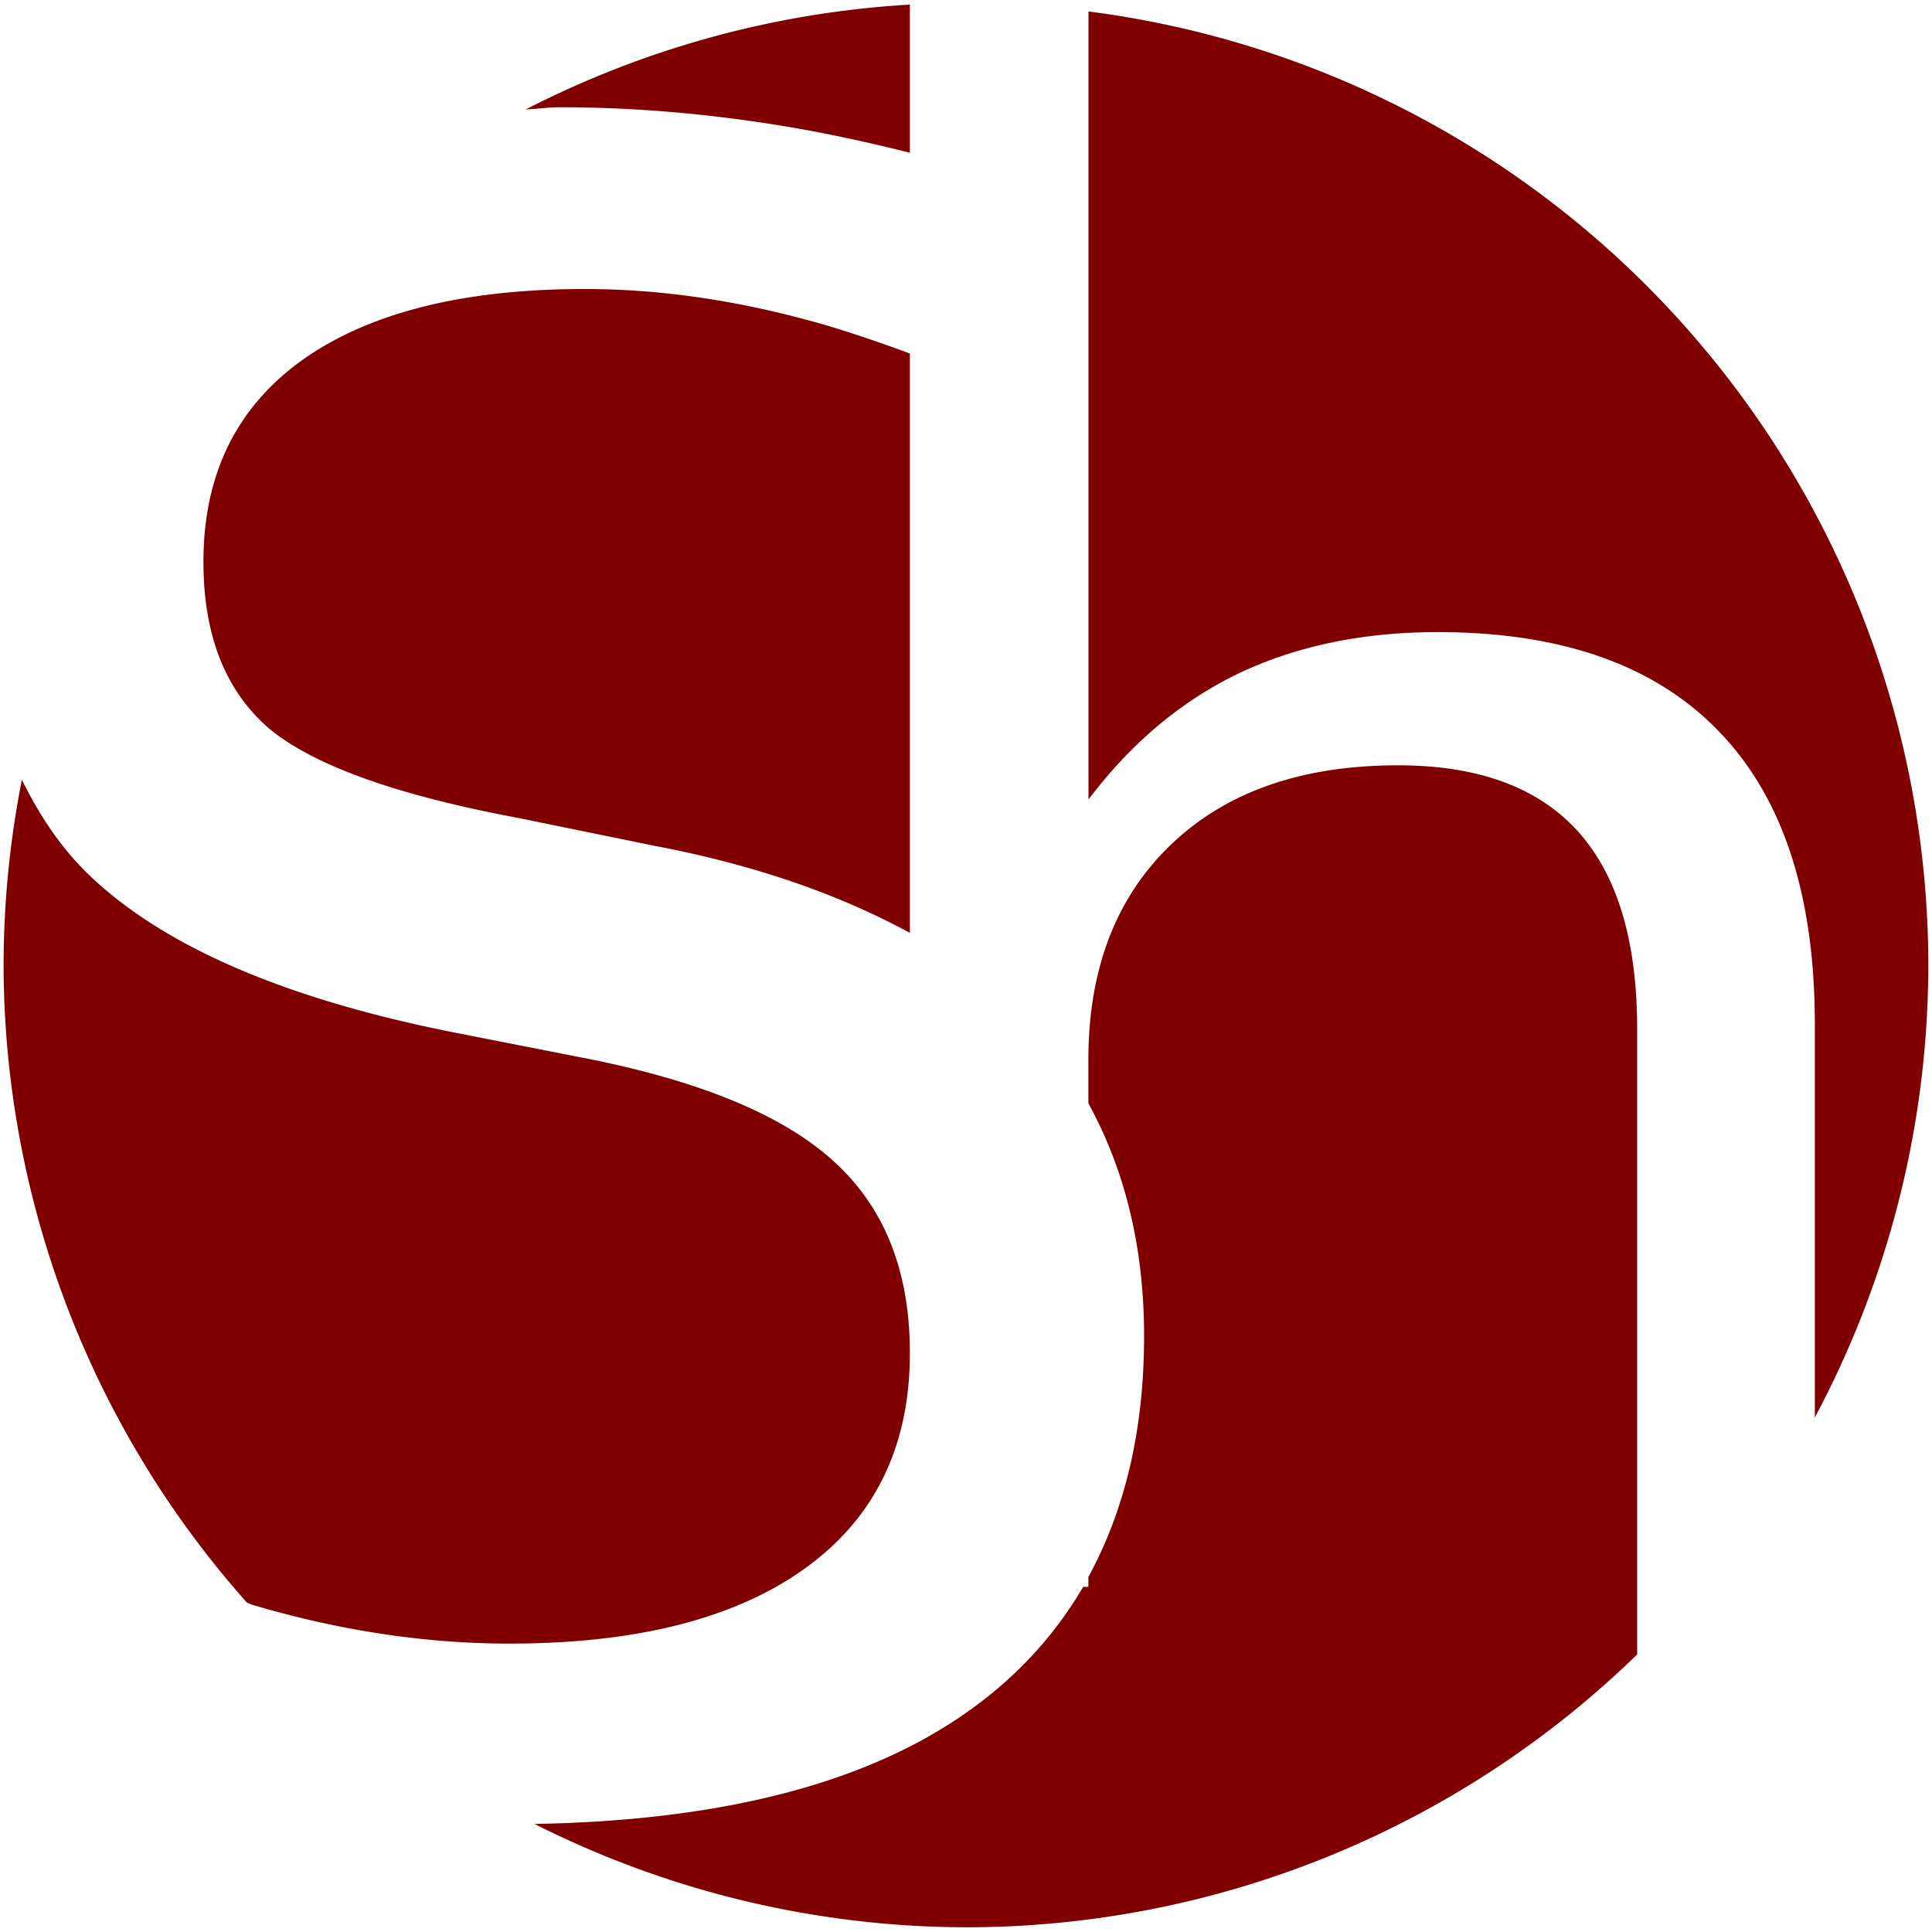 <?xml version="1.0" encoding="UTF-8" standalone="no"?>
<!-- Created with Inkscape (http://www.inkscape.org/) -->

<svg
   xmlns:dc="http://purl.org/dc/elements/1.1/"
   xmlns:cc="http://creativecommons.org/ns#"
   xmlns:rdf="http://www.w3.org/1999/02/22-rdf-syntax-ns#"
   xmlns:svg="http://www.w3.org/2000/svg"
   xmlns="http://www.w3.org/2000/svg"
   xmlns:sodipodi="http://sodipodi.sourceforge.net/DTD/sodipodi-0.dtd"
   xmlns:inkscape="http://www.inkscape.org/namespaces/inkscape"
   version="1.1"
   id="svg2"
   width="5mm"
   height="5mm"
   viewBox="0 0 18.898 18.898"
   sodipodi:docname="title-icon.svg"
   inkscape:version="0.92.5 (2060ec1f9f, 2020-04-08)"
   inkscape:export-filename="/home/sholikinshino/Desktop/Proyek_web/academic_website/images/logo.png"
   inkscape:export-xdpi="300.10999"
   inkscape:export-ydpi="300.10999">
  <defs
     id="defs6" />
  <sodipodi:namedview
     pagecolor="#ffffff"
     bordercolor="#666666"
     borderopacity="1"
     objecttolerance="10"
     gridtolerance="10"
     guidetolerance="10"
     inkscape:pageopacity="0"
     inkscape:pageshadow="2"
     inkscape:window-width="1920"
     inkscape:window-height="1048"
     id="namedview4"
     showgrid="false"
     inkscape:zoom="47.836667"
     inkscape:cx="9.4488189"
     inkscape:cy="9.4488189"
     inkscape:window-x="0"
     inkscape:window-y="32"
     inkscape:window-maximized="1"
     inkscape:current-layer="svg2"
     units="mm" />
  <path
     style="fill:#800000;stroke-width:1.22"
     d="M 8.9,0.045 A 9.413,9.413 0 0 0 5.144,1.07 c 0.113,-0.004 0.213,-0.021 0.329,-0.021 0.76,0 1.533,0.069 2.321,0.206 0.365,0.064 0.734,0.146 1.106,0.239 z M 10.647,0.112 V 7.82 c 0.415,-0.548 0.901,-0.958 1.461,-1.229 0.566,-0.271 1.219,-0.408 1.955,-0.408 1.214,0 2.132,0.325 2.755,0.976 0.623,0.646 0.934,1.6 0.934,2.859 v 3.847 A 9.413,9.413 0 0 0 18.862,9.438 9.413,9.413 0 0 0 10.647,0.112 Z M 5.721,2.827 c -1.194,0 -2.115,0.233 -2.766,0.696 C 2.311,3.986 1.99,4.643 1.99,5.496 c 0,0.716 0.213,1.259 0.64,1.628 0.434,0.362 1.25,0.655 2.451,0.879 L 6.405,8.274 C 7.405,8.464 8.223,8.757 8.9,9.125 V 3.458 C 8.545,3.327 8.195,3.208 7.859,3.12 7.121,2.924 6.408,2.827 5.721,2.827 Z m 7.954,4.659 c -0.937,0 -1.676,0.256 -2.217,0.772 -0.541,0.516 -0.812,1.22 -0.812,2.11 v 0.424 c 0.352,0.642 0.545,1.394 0.545,2.277 0,0.915 -0.186,1.699 -0.545,2.356 v 0.097 h -0.051 c -0.251,0.429 -0.58,0.803 -0.99,1.118 -1.004,0.775 -2.471,1.168 -4.376,1.201 a 9.413,9.413 0 0 0 4.218,1.011 9.413,9.413 0 0 0 6.567,-2.669 v -6.117 c 0,-0.863 -0.194,-1.51 -0.584,-1.939 C 15.04,7.699 14.455,7.486 13.675,7.486 Z M 0.214,7.627 A 9.413,9.413 0 0 0 0.035,9.438 9.413,9.413 0 0 0 2.417,15.678 c 0.016,0.005 0.033,0.014 0.049,0.019 0.854,0.253 1.694,0.38 2.518,0.38 1.251,0 2.216,-0.248 2.896,-0.74 0.68,-0.492 1.02,-1.192 1.02,-2.103 0,-0.796 -0.245,-1.418 -0.737,-1.867 C 7.678,10.919 6.879,10.583 5.765,10.359 L 4.43,10.097 C 2.795,9.771 1.612,9.263 0.882,8.569 0.599,8.3 0.387,7.978 0.214,7.627 Z"
     id="path3719"
     inkscape:connector-curvature="0"
     inkscape:export-xdpi="48.039383"
     inkscape:export-ydpi="48.039383" />
</svg>
